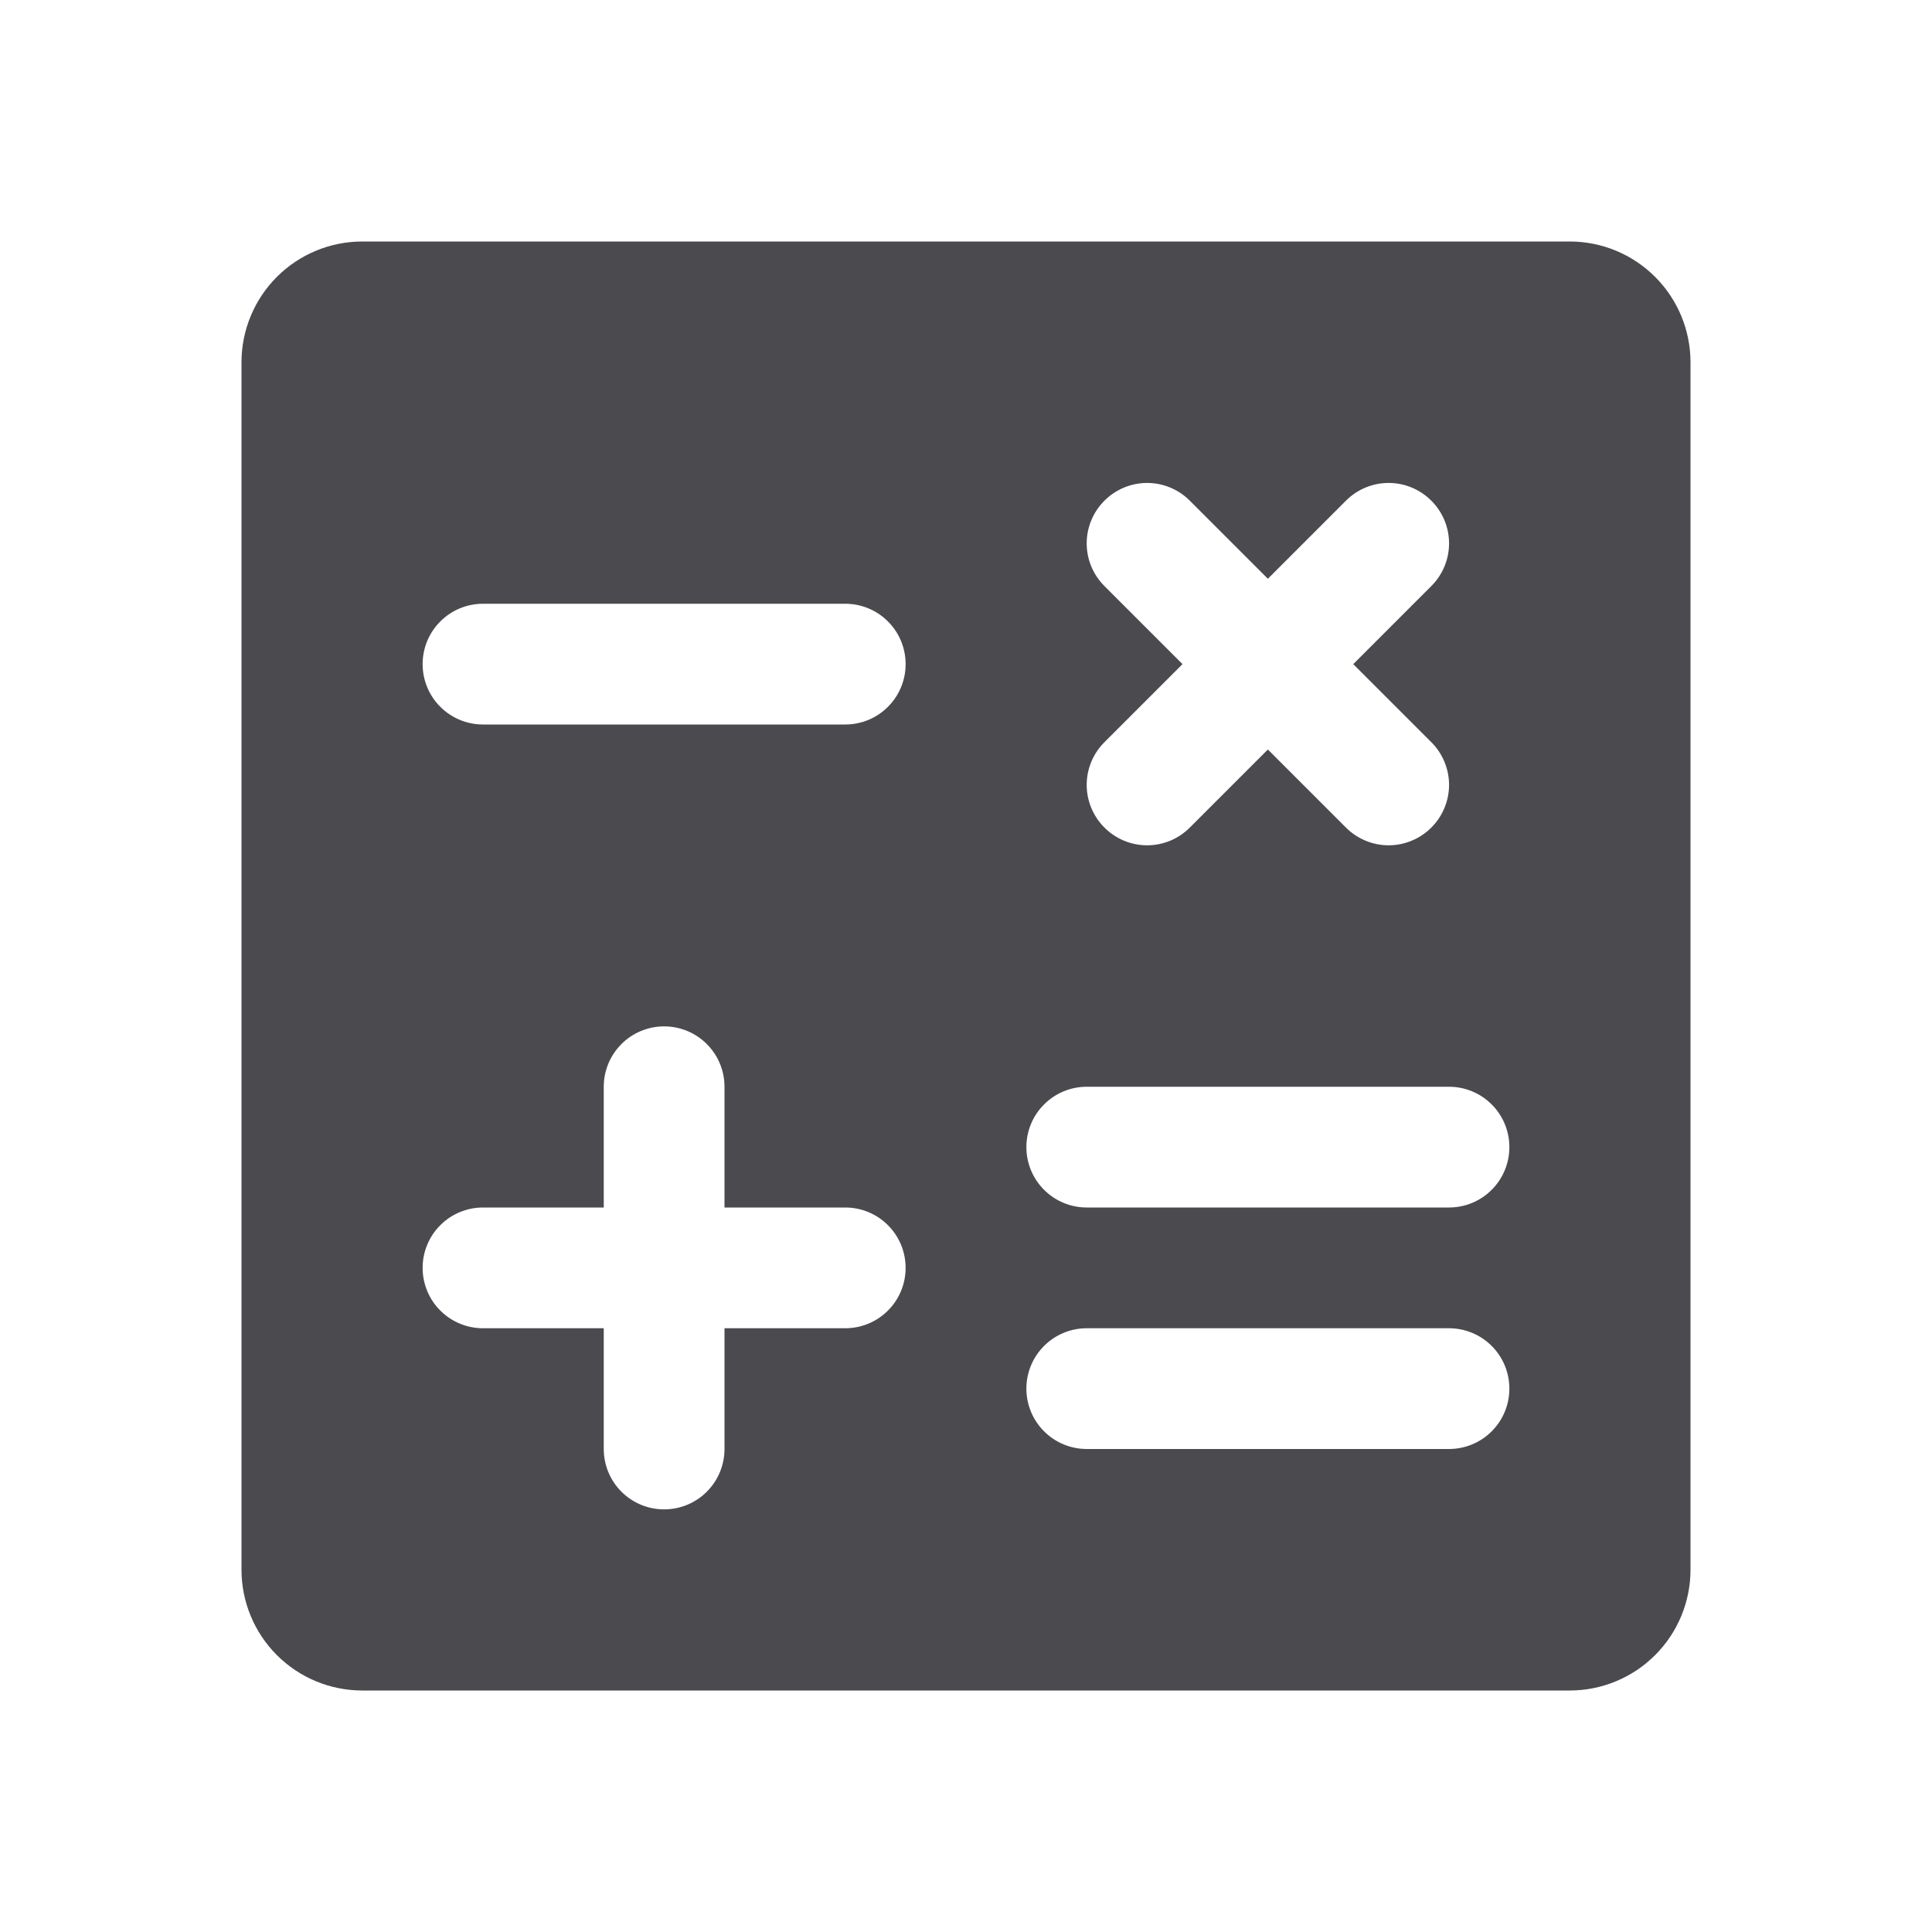 <svg width="32" height="32" viewBox="0 0 32 32" fill="none" xmlns="http://www.w3.org/2000/svg">
<path d="M26 4H6C5.47 4 4.961 4.211 4.586 4.586C4.211 4.961 4 5.47 4 6V26C4 26.53 4.211 27.039 4.586 27.414C4.961 27.789 5.47 28 6 28H26C26.53 28 27.039 27.789 27.414 27.414C27.789 27.039 28 26.53 28 26V6C28 5.47 27.789 4.961 27.414 4.586C27.039 4.211 26.53 4 26 4ZM18.293 9.707C18.105 9.52 17.999 9.265 17.999 9C17.999 8.735 18.105 8.48 18.293 8.293C18.48 8.105 18.735 7.999 19 7.999C19.265 7.999 19.52 8.105 19.707 8.293L21 9.586L22.293 8.293C22.48 8.105 22.735 7.999 23 7.999C23.265 7.999 23.52 8.105 23.707 8.293C23.895 8.48 24.001 8.735 24.001 9C24.001 9.265 23.895 9.52 23.707 9.707L22.414 11L23.707 12.293C23.8 12.385 23.874 12.496 23.924 12.617C23.975 12.739 24.001 12.869 24.001 13C24.001 13.131 23.975 13.261 23.924 13.383C23.874 13.504 23.8 13.615 23.707 13.707C23.615 13.8 23.504 13.874 23.383 13.924C23.262 13.975 23.131 14.001 23 14.001C22.869 14.001 22.738 13.975 22.617 13.924C22.496 13.874 22.385 13.8 22.293 13.707L21 12.414L19.707 13.707C19.52 13.895 19.265 14.001 19 14.001C18.735 14.001 18.48 13.895 18.293 13.707C18.105 13.52 17.999 13.265 17.999 13C17.999 12.735 18.105 12.48 18.293 12.293L19.586 11L18.293 9.707ZM14 22H12V24C12 24.265 11.895 24.52 11.707 24.707C11.52 24.895 11.265 25 11 25C10.735 25 10.48 24.895 10.293 24.707C10.105 24.52 10 24.265 10 24V22H8C7.735 22 7.48 21.895 7.293 21.707C7.105 21.52 7 21.265 7 21C7 20.735 7.105 20.48 7.293 20.293C7.48 20.105 7.735 20 8 20H10V18C10 17.735 10.105 17.48 10.293 17.293C10.48 17.105 10.735 17 11 17C11.265 17 11.52 17.105 11.707 17.293C11.895 17.48 12 17.735 12 18V20H14C14.265 20 14.52 20.105 14.707 20.293C14.895 20.48 15 20.735 15 21C15 21.265 14.895 21.52 14.707 21.707C14.52 21.895 14.265 22 14 22ZM14 12H8C7.735 12 7.48 11.895 7.293 11.707C7.105 11.52 7 11.265 7 11C7 10.735 7.105 10.48 7.293 10.293C7.48 10.105 7.735 10 8 10H14C14.265 10 14.52 10.105 14.707 10.293C14.895 10.48 15 10.735 15 11C15 11.265 14.895 11.52 14.707 11.707C14.52 11.895 14.265 12 14 12ZM24 24H18C17.735 24 17.48 23.895 17.293 23.707C17.105 23.52 17 23.265 17 23C17 22.735 17.105 22.48 17.293 22.293C17.48 22.105 17.735 22 18 22H24C24.265 22 24.52 22.105 24.707 22.293C24.895 22.48 25 22.735 25 23C25 23.265 24.895 23.52 24.707 23.707C24.52 23.895 24.265 24 24 24ZM24 20H18C17.735 20 17.48 19.895 17.293 19.707C17.105 19.52 17 19.265 17 19C17 18.735 17.105 18.48 17.293 18.293C17.48 18.105 17.735 18 18 18H24C24.265 18 24.52 18.105 24.707 18.293C24.895 18.48 25 18.735 25 19C25 19.265 24.895 19.52 24.707 19.707C24.52 19.895 24.265 20 24 20Z" fill="#4A4A4F"/>
</svg>
